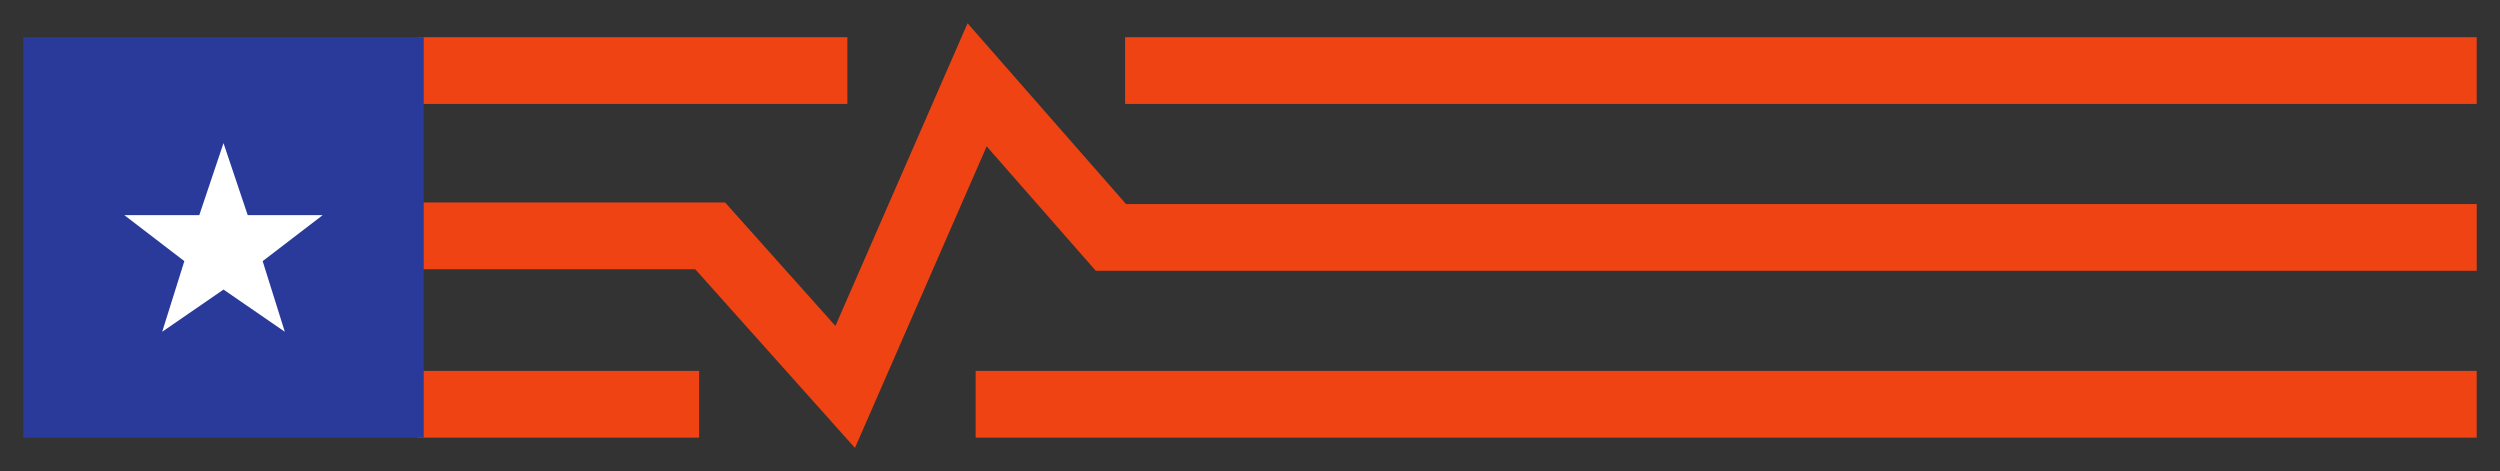 <svg id="Layer_1" data-name="Layer 1" xmlns="http://www.w3.org/2000/svg" viewBox="0 0 966.1 182.1"><rect x="0" y="0" width="966.1" height="182.1" fill="#333333" stroke="none"/><defs><style>.cls-1{fill:#ef4314;}.cls-2{fill:#2a3a9b;}.cls-3{fill:#fff;}</style></defs><title>I_Will_Die</title><polygon class="cls-1" points="330.39 173.1 268.67 104.05 161.47 104.05 161.47 78.25 280.21 78.25 322.84 125.95 373.91 9 435.14 78.85 957.1 78.85 957.1 104.64 423.45 104.64 381.29 56.55 330.39 173.1"/><rect class="cls-1" x="377.03" y="143.33" width="580.06" height="25.79"/><rect class="cls-1" x="434.79" y="14.37" width="522.3" height="25.79"/><rect class="cls-1" x="161.47" y="143.33" width="108.7" height="25.79"/><rect class="cls-1" x="161.47" y="14.37" width="165.99" height="25.79"/><rect class="cls-2" x="9" y="14.37" width="154.74" height="154.74"/><polygon class="cls-3" points="86.37 55.3 95.72 83.13 124.7 83.14 101.5 100.91 110.06 128.2 86.37 111.9 62.68 128.2 71.24 100.91 48.05 83.14 77.02 83.13 86.37 55.3"/></svg>